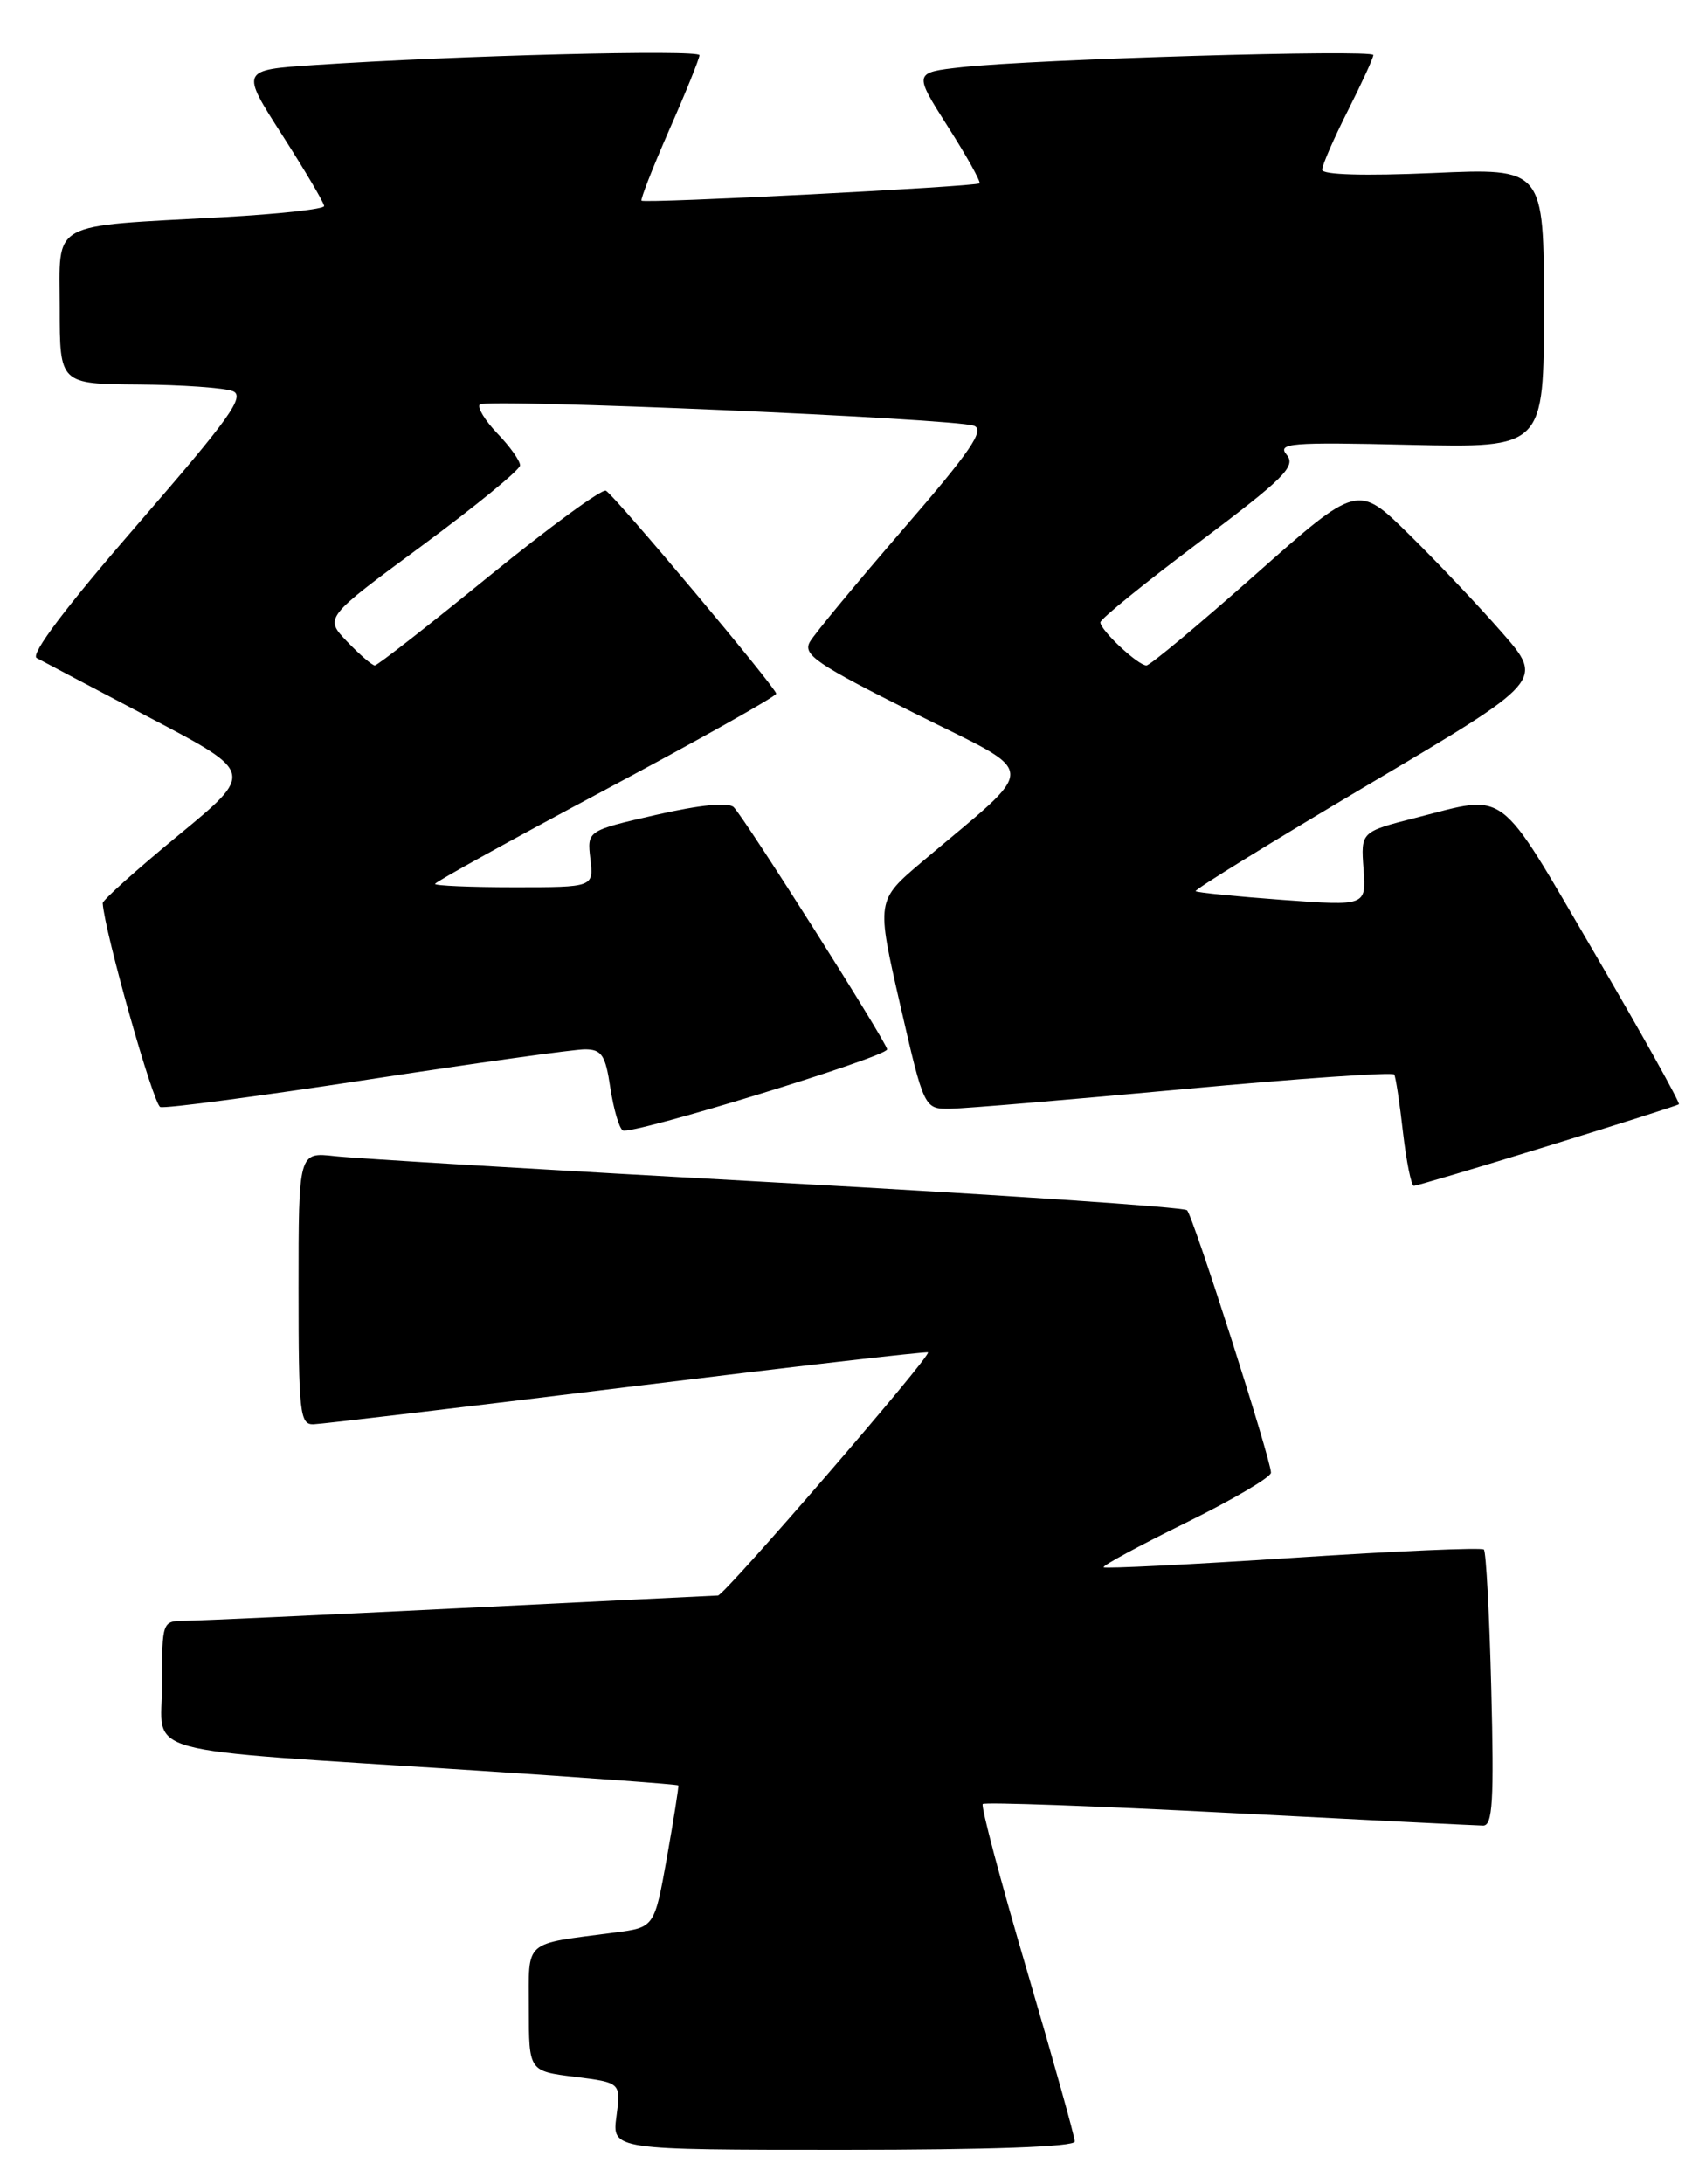 <?xml version="1.0" encoding="UTF-8" standalone="no"?>
<!DOCTYPE svg PUBLIC "-//W3C//DTD SVG 1.1//EN" "http://www.w3.org/Graphics/SVG/1.1/DTD/svg11.dtd" >
<svg xmlns="http://www.w3.org/2000/svg" xmlns:xlink="http://www.w3.org/1999/xlink" version="1.1" viewBox="0 0 200 256">
 <g >
 <path fill="currentColor"
d=" M 126.00 251.02 C 126.00 250.48 123.47 241.45 120.39 230.96 C 117.30 220.48 114.97 211.70 115.21 211.46 C 115.45 211.22 128.44 211.69 144.07 212.50 C 159.71 213.31 173.12 213.98 173.87 213.99 C 174.99 214.00 175.16 211.09 174.83 198.05 C 174.61 189.27 174.22 181.88 173.96 181.63 C 173.70 181.37 163.64 181.81 151.60 182.60 C 139.55 183.39 129.55 183.89 129.38 183.71 C 129.20 183.54 133.55 181.18 139.03 178.49 C 144.51 175.79 149.00 173.15 149.00 172.62 C 149.00 171.08 139.88 142.56 139.16 141.86 C 138.80 141.50 117.12 140.04 91.00 138.61 C 64.88 137.18 41.59 135.79 39.25 135.52 C 35.00 135.04 35.00 135.04 35.00 151.02 C 35.00 165.59 35.15 167.00 36.75 166.95 C 37.71 166.92 54.25 164.96 73.50 162.59 C 92.75 160.22 108.63 158.39 108.79 158.52 C 109.24 158.88 84.94 187.00 84.17 187.02 C 83.80 187.03 70.22 187.70 54.00 188.50 C 37.77 189.30 23.26 189.97 21.75 189.98 C 19.00 190.00 19.00 190.00 19.00 197.40 C 19.00 205.96 15.09 204.89 55.95 207.54 C 68.85 208.38 79.46 209.16 79.52 209.28 C 79.59 209.40 78.99 213.19 78.19 217.71 C 76.72 225.92 76.72 225.92 72.11 226.52 C 61.21 227.95 62.00 227.25 62.00 235.46 C 62.00 242.77 62.00 242.77 67.40 243.44 C 72.79 244.12 72.79 244.12 72.27 248.06 C 71.74 252.00 71.74 252.00 98.87 252.00 C 115.96 252.00 126.00 251.64 126.00 251.02 Z  M 181.40 134.35 C 189.71 131.79 196.65 129.58 196.82 129.44 C 197.00 129.30 192.52 121.27 186.86 111.59 C 175.42 92.03 176.83 93.09 166.01 95.85 C 159.53 97.50 159.53 97.50 159.85 101.85 C 160.17 106.20 160.17 106.20 150.33 105.48 C 144.93 105.08 140.35 104.63 140.17 104.46 C 139.98 104.30 149.10 98.68 160.42 91.97 C 181.01 79.78 181.01 79.78 176.08 74.14 C 173.37 71.04 168.46 65.85 165.16 62.61 C 159.16 56.72 159.16 56.72 147.16 67.36 C 140.56 73.21 134.82 78.00 134.40 78.00 C 133.41 78.00 129.00 73.87 129.00 72.95 C 129.00 72.56 134.21 68.33 140.57 63.56 C 150.54 56.07 151.96 54.65 150.85 53.32 C 149.70 51.94 151.20 51.81 165.28 52.14 C 181.00 52.50 181.00 52.50 181.00 36.10 C 181.00 19.70 181.00 19.70 168.00 20.28 C 160.00 20.63 155.00 20.49 155.00 19.90 C 155.00 19.37 156.35 16.27 158.00 13.00 C 159.65 9.73 161.00 6.79 161.00 6.45 C 161.00 5.76 121.35 6.93 112.79 7.87 C 107.09 8.50 107.09 8.50 111.12 14.84 C 113.34 18.32 115.01 21.32 114.83 21.49 C 114.42 21.88 75.60 23.87 75.21 23.52 C 75.06 23.38 76.52 19.64 78.46 15.22 C 80.41 10.80 82.00 6.86 82.00 6.47 C 82.00 5.78 53.59 6.50 36.85 7.62 C 28.19 8.20 28.19 8.20 33.10 15.85 C 35.79 20.06 38.00 23.79 38.00 24.15 C 38.00 24.51 32.71 25.09 26.25 25.45 C 5.49 26.59 7.00 25.75 7.00 36.09 C 7.00 45.00 7.00 45.00 16.25 45.07 C 21.34 45.11 26.30 45.46 27.29 45.85 C 28.78 46.44 26.93 49.02 16.09 61.51 C 7.74 71.13 3.53 76.71 4.30 77.13 C 4.96 77.49 10.97 80.66 17.66 84.18 C 29.82 90.57 29.82 90.57 20.91 97.91 C 16.01 101.94 12.02 105.52 12.04 105.87 C 12.25 109.20 17.98 129.49 18.79 129.76 C 19.37 129.96 30.28 128.51 43.04 126.56 C 55.81 124.60 67.29 123.00 68.56 123.00 C 70.54 123.00 70.98 123.66 71.55 127.51 C 71.93 129.99 72.58 132.24 73.01 132.50 C 73.95 133.09 104.00 123.88 104.00 123.00 C 104.00 122.24 87.34 95.94 86.02 94.62 C 85.41 94.01 82.12 94.33 76.94 95.51 C 68.82 97.37 68.82 97.37 69.21 100.68 C 69.60 104.00 69.60 104.00 60.30 104.00 C 55.18 104.00 51.00 103.82 51.00 103.61 C 51.00 103.39 60.00 98.42 71.00 92.55 C 82.00 86.68 91.00 81.62 91.00 81.31 C 91.00 80.64 72.21 58.25 71.04 57.52 C 70.60 57.25 64.45 61.75 57.37 67.51 C 50.29 73.28 44.25 78.00 43.94 78.00 C 43.63 78.00 42.17 76.74 40.70 75.21 C 38.02 72.41 38.02 72.41 49.48 63.96 C 55.78 59.31 60.95 55.07 60.97 54.55 C 60.98 54.03 59.80 52.35 58.32 50.82 C 56.85 49.28 55.92 47.75 56.25 47.41 C 56.98 46.69 111.76 49.04 114.17 49.90 C 115.50 50.38 113.80 52.87 105.90 62.00 C 100.43 68.33 95.50 74.28 94.95 75.23 C 94.08 76.73 95.69 77.83 107.19 83.59 C 122.08 91.06 121.99 89.26 108.08 101.03 C 102.73 105.56 102.73 105.56 105.53 117.78 C 108.34 130.00 108.34 130.00 111.42 129.96 C 113.11 129.94 125.44 128.90 138.82 127.66 C 152.19 126.42 163.28 125.65 163.45 125.95 C 163.63 126.25 164.09 129.31 164.48 132.75 C 164.88 136.19 165.45 139.00 165.75 139.00 C 166.05 139.00 173.10 136.91 181.40 134.35 Z "/>
</g>
</svg>